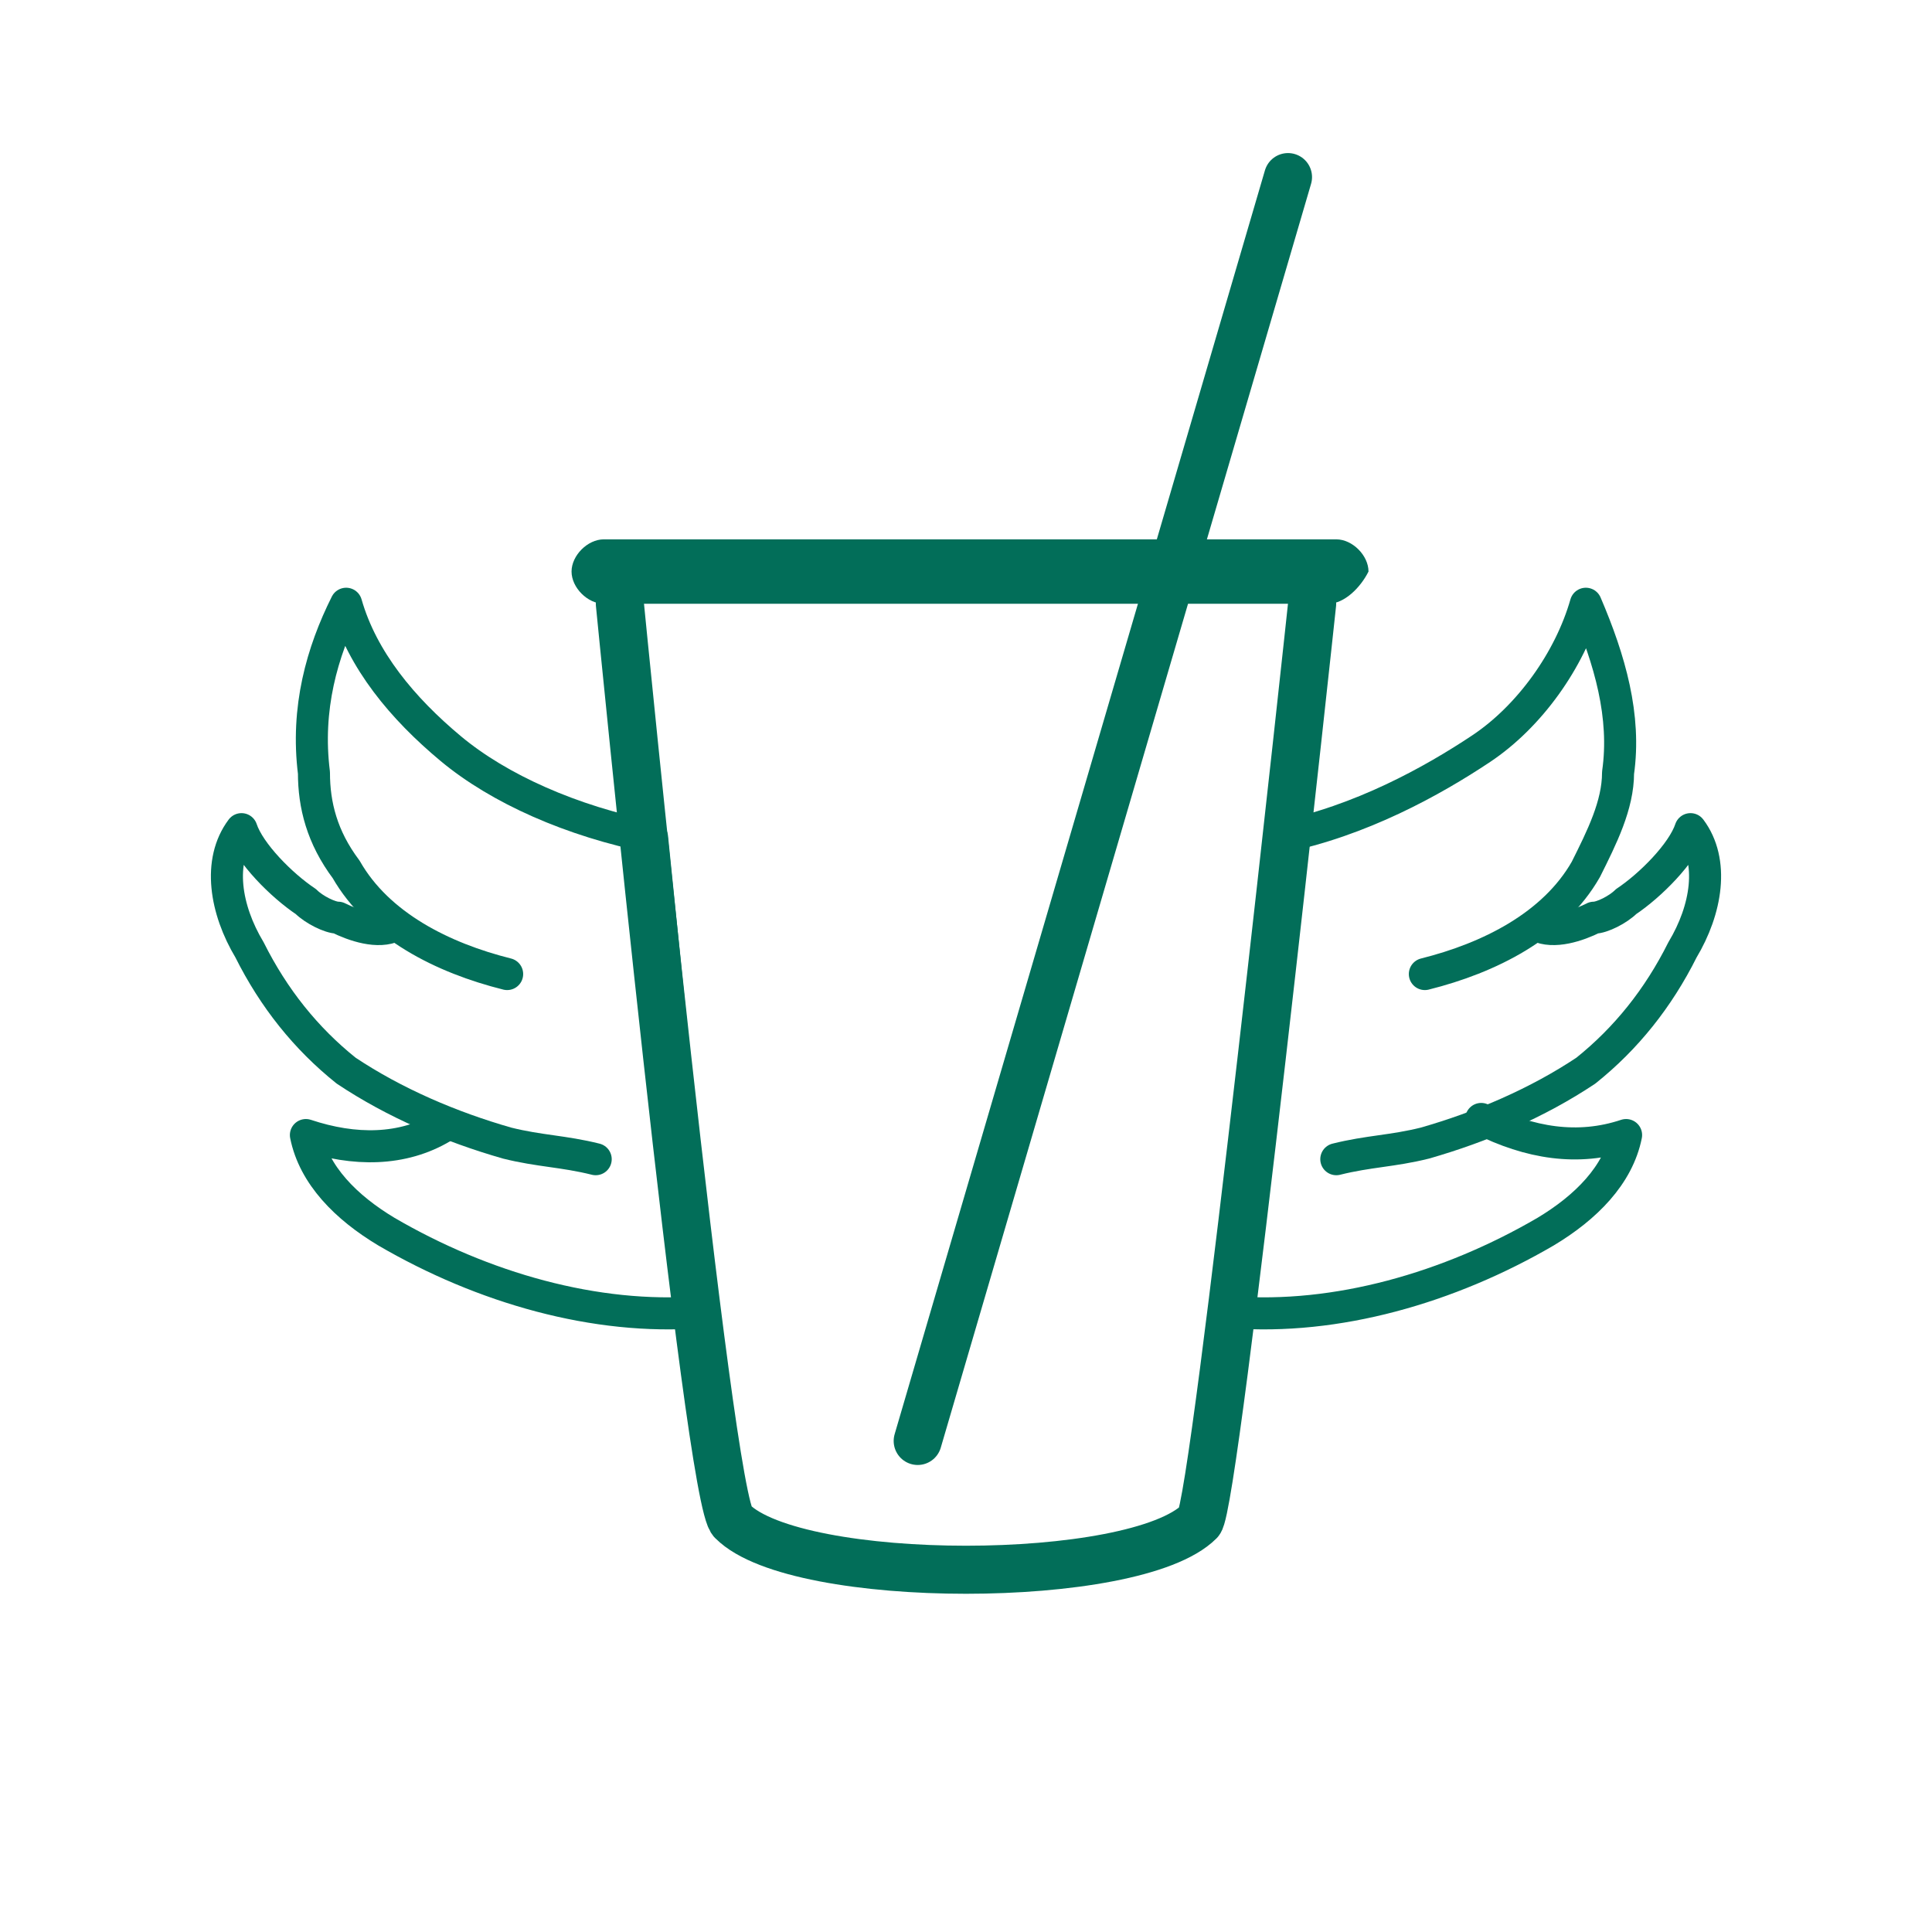 <?xml version="1.0" encoding="utf-8"?>
<!-- Generator: Adobe Illustrator 25.2.3, SVG Export Plug-In . SVG Version: 6.00 Build 0)  -->
<svg version="1.1" xmlns="http://www.w3.org/2000/svg" xmlns:xlink="http://www.w3.org/1999/xlink" x="0px" y="0px" width="40px"
	 height="40px" viewBox="0 0 24 24" style="enable-background:new 0 0 24 24;" xml:space="preserve">
<style type="text/css">
	.st0{display:none;}
	.st1{display:inline;}
	.st2{fill:none;stroke:#026E59;stroke-width:0.511;stroke-linecap:round;stroke-linejoin:round;stroke-miterlimit:10;}
	.st3{fill:#026E59;}
	.st4{fill:none;stroke:#026E59;stroke-width:0.341;stroke-linecap:round;stroke-linejoin:round;stroke-miterlimit:10;}
	
		.st5{display:inline;fill:none;stroke:#026E59;stroke-width:0.612;stroke-linecap:round;stroke-linejoin:round;stroke-miterlimit:10;}
	
		.st6{display:inline;fill:none;stroke:#026E59;stroke-width:0.408;stroke-linecap:round;stroke-linejoin:round;stroke-miterlimit:10;}
	
		.st7{display:inline;fill:#FFFFFF;stroke:#026E59;stroke-width:0.408;stroke-linecap:round;stroke-linejoin:round;stroke-miterlimit:10;}
	.st8{fill:none;stroke:#026E59;stroke-width:0.597;stroke-linecap:round;stroke-linejoin:round;stroke-miterlimit:10;}
	.st9{fill:none;stroke:#026E59;stroke-width:0.398;stroke-linecap:round;stroke-linejoin:round;stroke-miterlimit:10;}
	.st10{fill:none;stroke:#026E59;stroke-width:0.525;stroke-linecap:round;stroke-linejoin:round;stroke-miterlimit:10;}
</style>
<g id="GIFT_CARD" class="st0">
	<g class="st1">
		<path class="st2" d="M17.5,19.4h-11c-1.1,0-2-0.9-2-2v-6.5c0-1.1,0.9-2,2-2h11c1.1,0,2,0.9,2,2v6.5C19.5,18.4,18.6,19.4,17.5,19.4
			z"/>
		<rect x="4.5" y="15.9" class="st3" width="15.1" height="1.6"/>
		<path class="st2" d="M10.2,8.8C8.2,8.7,7.5,7,8,6.2c0.4-0.6,1.3-0.8,2-0.4c1.6,1,1.9,3,1.9,3H10.2"/>
		<path class="st2" d="M13.8,8.8c2-0.1,2.6-1.8,2.1-2.6c-0.4-0.6-1.3-0.8-2-0.4c-1.6,1-1.9,3-1.9,3H13.8"/>
		<path class="st4" d="M12,8.7c0.2,0.8-0.4,1.7-1.2,2c-0.2,0.1-0.5,0.1-0.8,0c-0.2-0.1-0.5-0.3-0.5-0.5c0-0.1,0-0.2,0-0.3
			c0,0,0.1-0.1,0.2-0.1c0.1,0,0.2,0,0.3,0.1c0.2,0.1,0.2,0.5,0.1,0.8S9.7,11,9.4,11.2S9,11.6,9,11.9"/>
		<path class="st4" d="M12,8.7c-0.2,0.8,0.4,1.7,1.2,2c0.2,0.1,0.5,0.1,0.8,0c0.2-0.1,0.5-0.3,0.5-0.5c0-0.1,0-0.2,0-0.3
			c0,0-0.1-0.1-0.2-0.1c-0.1,0-0.2,0-0.3,0.1c-0.2,0.1-0.2,0.5-0.1,0.8s0.4,0.4,0.7,0.5s0.5,0.4,0.4,0.7"/>
	</g>
</g>
<g id="ONLINE" class="st0">
	<path class="st5" d="M14.8,19.4H9.5c-0.8,0-1.4-0.6-1.4-1.4v-11c0-0.8,0.6-1.4,1.4-1.4h5.3c0.8,0,1.4,0.6,1.4,1.4v11
		C16.2,18.7,15.6,19.4,14.8,19.4z"/>
	<line class="st5" x1="10.9" y1="18.3" x2="13.4" y2="18.3"/>
	<path class="st6" d="M9.8,2.2c0.2,0.9,0.8,1.6,1.6,2s1.7,0.3,2.5,0.1c0.2,0,0.5-0.2,0.6-0.3c0.2-0.1,0.2-0.4,0.2-0.6
		c-0.1-0.1-0.2-0.2-0.3-0.3C14,2.9,13.3,3,12.8,3.2c-0.5,0.2-0.9,0.6-1.1,1c-0.2,0.3-0.4,0.8-0.4,1.4c0,0.9,0.6,1.8,1.4,1.9
		c0.3,0,0.7-0.1,0.8-0.4c0-0.3-0.2-0.6-0.5-0.6s-0.5,0.2-0.7,0.4c-0.4,0.5-0.7,1.1-0.6,1.7s0.6,1.2,1.2,1.3c0.2,0,0.4,0,0.5-0.1
		c0.1-0.1,0.2-0.4,0.1-0.5c-0.1-0.1-0.2-0.1-0.3-0.1c-0.3,0-0.6,0.2-0.8,0.5c-0.2,0.3-0.1,0.6-0.1,0.9c0,0.6,0,1.3,0,1.9"/>
	<polygon class="st7" points="11.2,12.4 13.2,12.4 12.2,13.8 	"/>
</g>
<g id="DELIVERY">
	<g>
		<path class="st8" d="M7.7,7.5c0,0,1.1,11.2,1.4,11.4c0.8,0.8,5,0.8,5.8,0c0.2-0.2,1.4-11.4,1.4-11.4"/>
		<line class="st8" x1="16" y1="2.2" x2="11.4" y2="17.9"/>
		<path class="st3" d="M16.5,7.5H7.5c-0.2,0-0.4-0.2-0.4-0.4v0c0-0.2,0.2-0.4,0.4-0.4h9.1c0.2,0,0.4,0.2,0.4,0.4v0
			C16.9,7.3,16.7,7.5,16.5,7.5z"/>
		<g>
			<path class="st9" d="M6.3,12.1c-0.8-0.2-1.6-0.6-2-1.3C4,10.4,3.9,10,3.9,9.6C3.8,8.8,4,8.1,4.3,7.5C4.5,8.2,5,8.8,5.6,9.3
				s1.5,0.9,2.5,1.1l0.6,5.9c-1.3,0.1-2.7-0.3-3.9-1c-0.5-0.3-0.9-0.7-1-1.2C4.4,14.3,5,14.3,5.5,14"/>
			<path class="st9" d="M4.9,11.5c-0.2,0.1-0.5,0-0.7-0.1c-0.1,0-0.3-0.1-0.4-0.2c-0.3-0.2-0.7-0.6-0.8-0.9c-0.3,0.4-0.2,1,0.1,1.5
				c0.3,0.6,0.7,1.1,1.2,1.5c0.6,0.4,1.3,0.7,2,0.9c0.4,0.1,0.7,0.1,1.1,0.2"/>
		</g>
		<g>
			<path class="st9" d="M17.7,12.1c0.8-0.2,1.6-0.6,2-1.3c0.2-0.4,0.4-0.8,0.4-1.2c0.1-0.7-0.1-1.4-0.4-2.1
				c-0.2,0.7-0.7,1.4-1.3,1.8s-1.5,0.9-2.5,1.1l-0.6,5.9c1.3,0.1,2.7-0.3,3.9-1c0.5-0.3,0.9-0.7,1-1.2c-0.6,0.2-1.2,0.1-1.8-0.2"/>
			<path class="st9" d="M19.1,11.5c0.2,0.1,0.5,0,0.7-0.1c0.1,0,0.3-0.1,0.4-0.2c0.3-0.2,0.7-0.6,0.8-0.9c0.3,0.4,0.2,1-0.1,1.5
				c-0.3,0.6-0.7,1.1-1.2,1.5c-0.6,0.4-1.3,0.7-2,0.9c-0.4,0.1-0.7,0.1-1.1,0.2"/>
		</g>
		<path class="st10" d="M7.7,7.5"/>
	</g>
</g>
</svg>
